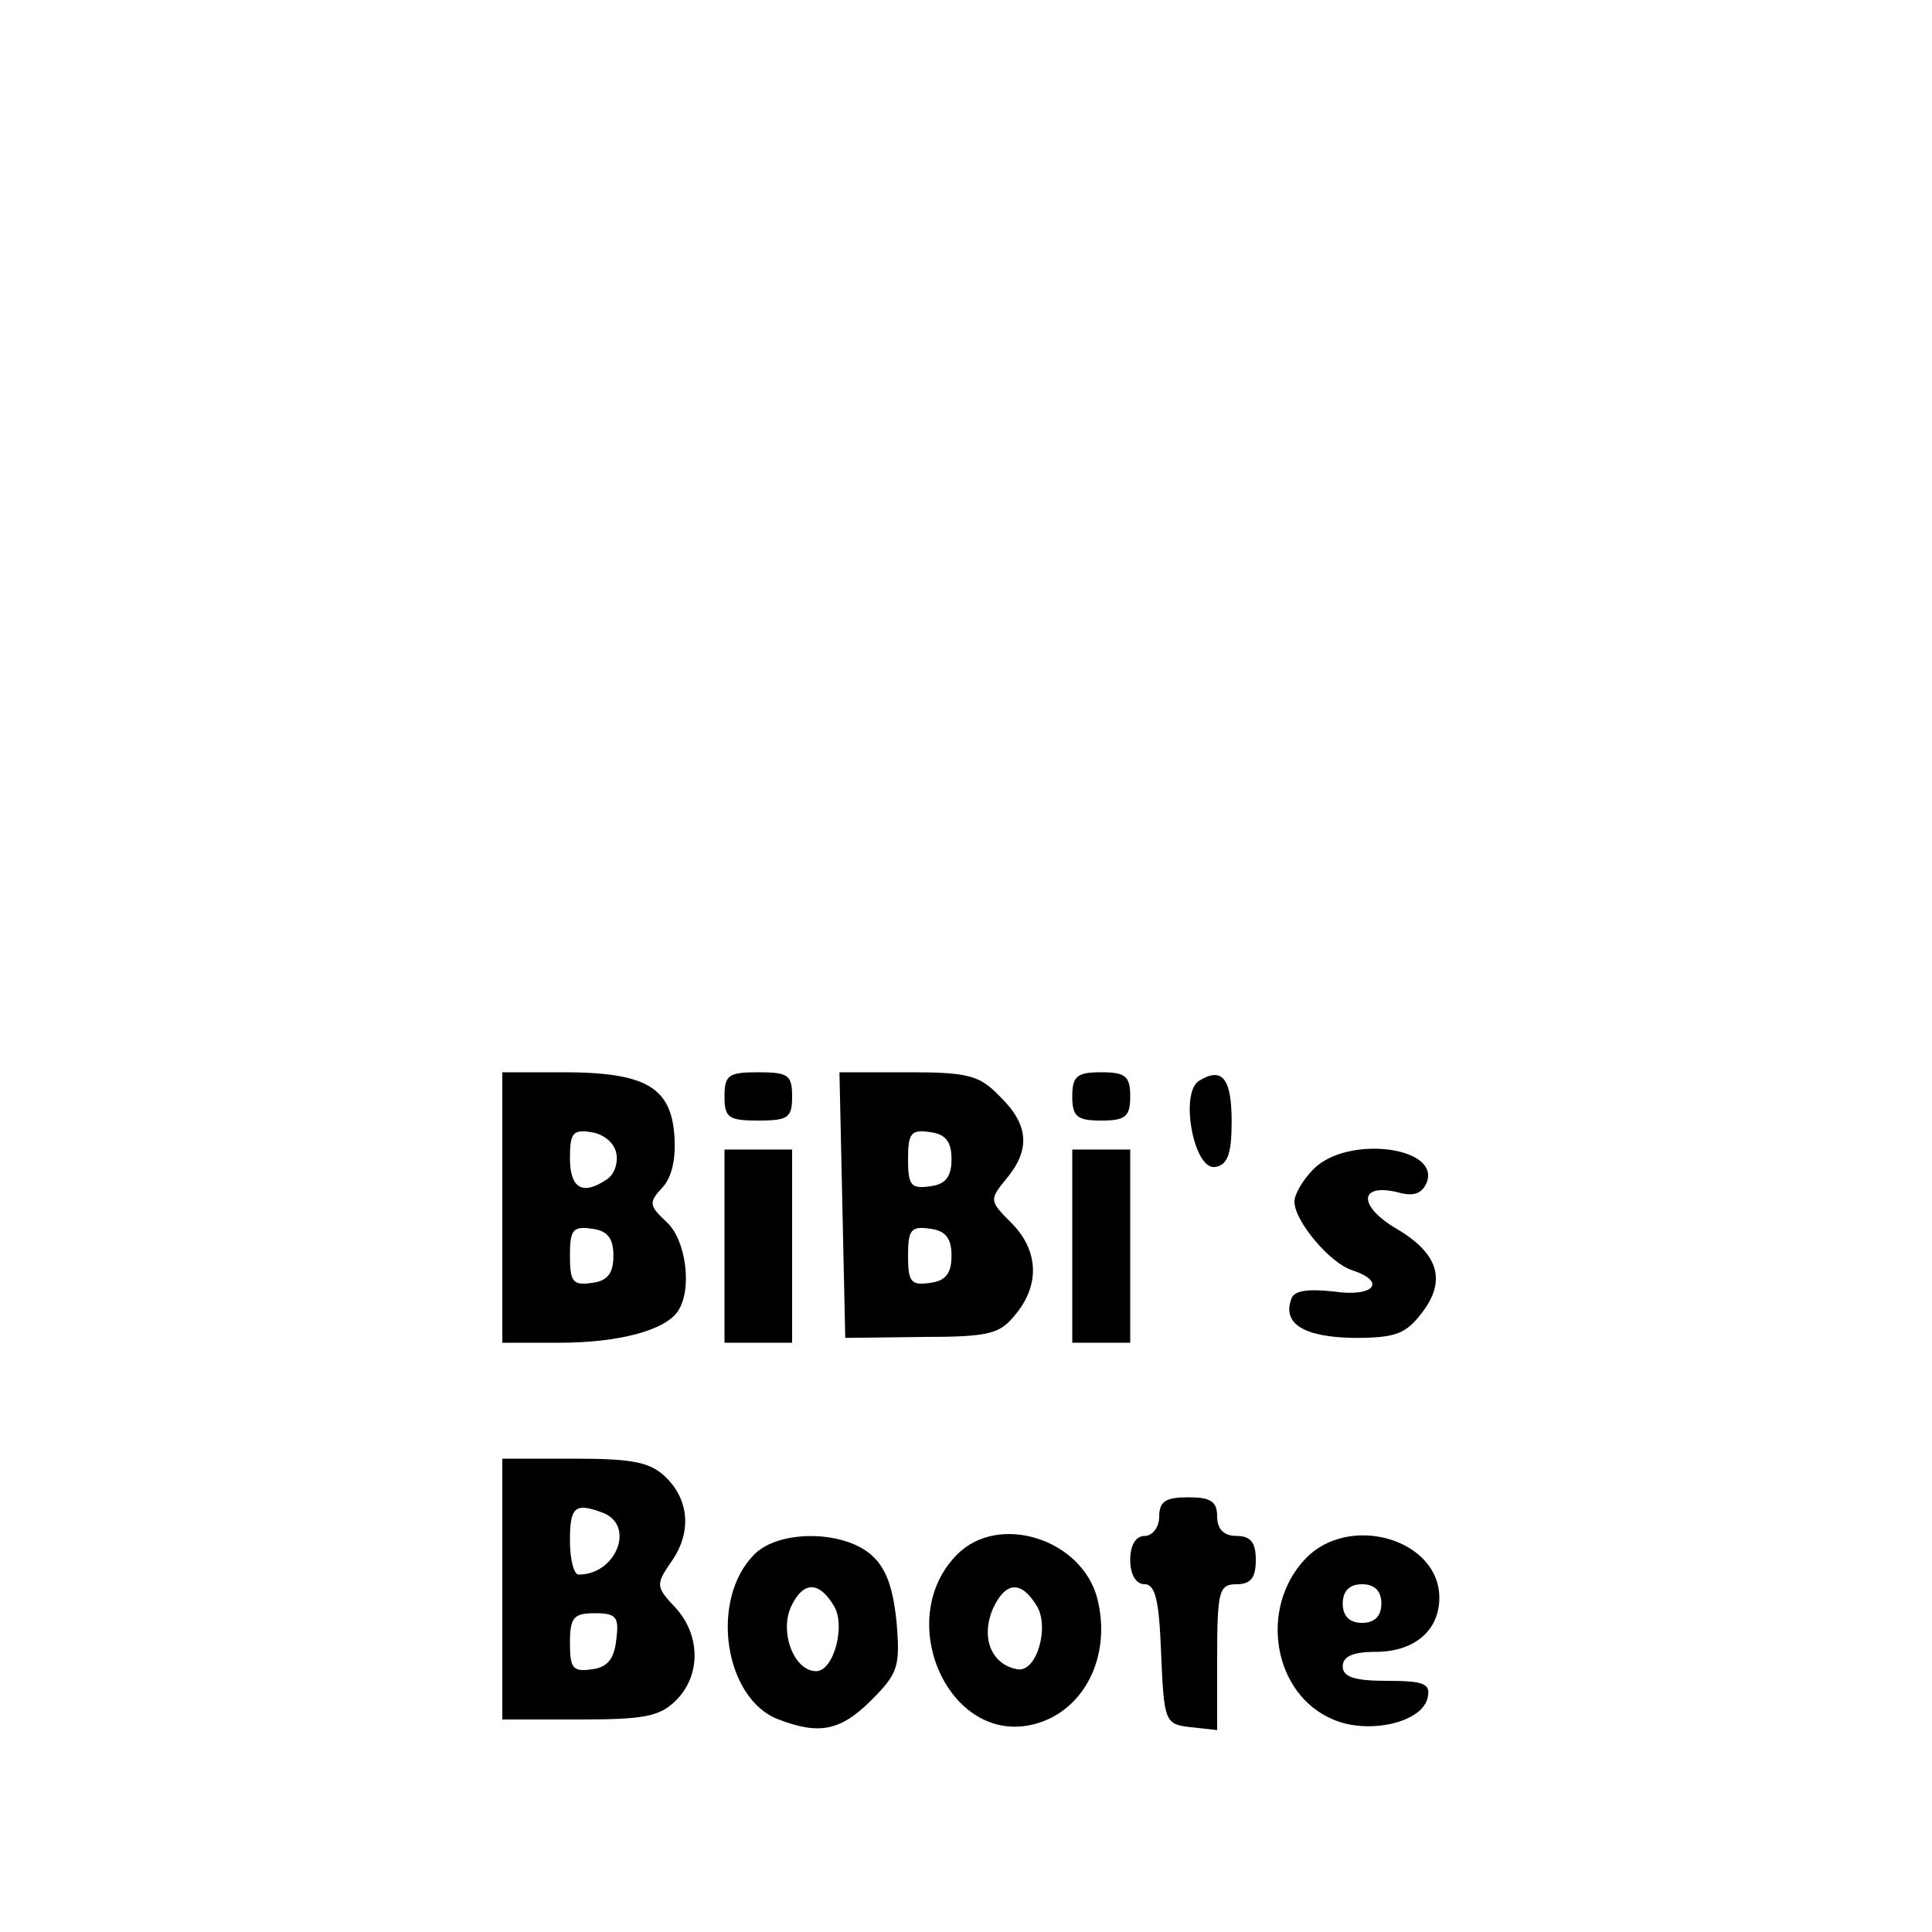 <?xml version="1.0" standalone="no"?>
<!DOCTYPE svg PUBLIC "-//W3C//DTD SVG 20010904//EN"
 "http://www.w3.org/TR/2001/REC-SVG-20010904/DTD/svg10.dtd">
<svg version="1.0" xmlns="http://www.w3.org/2000/svg"
 width="200pt" height="200pt" viewBox="0 0 200 200"
 preserveAspectRatio="xMidYMid meet">

<g transform="translate(0,200) scale(0.1,-0.1)"
fill="#000000" stroke="none">
<path d="M520 750 l0 -140 59 0 c62 0 110 13 123 33 15 23 8 74 -12 92 -18 17
-19 20 -4 36 10 11 14 31 12 55 -4 49 -31 64 -115 64 l-63 0 0 -140z m118 56
c2 -10 -2 -22 -10 -27 -25 -17 -38 -9 -38 22 0 26 3 30 22 27 13 -2 24 -11 26
-22z m-3 -106 c0 -18 -6 -26 -22 -28 -20 -3 -23 1 -23 28 0 27 3 31 23 28 16
-2 22 -10 22 -28z"/>
<path d="M750 865 c0 -22 4 -25 35 -25 31 0 35 3 35 25 0 22 -4 25 -35 25 -31
0 -35 -3 -35 -25z"/>
<path d="M872 753 l3 -138 79 1 c70 0 81 3 97 23 26 31 24 67 -4 95 -23 23
-23 24 -5 46 25 30 23 56 -7 85 -21 22 -33 25 -95 25 l-71 0 3 -137z m113 47
c0 -18 -6 -26 -22 -28 -20 -3 -23 1 -23 28 0 27 3 31 23 28 16 -2 22 -10 22
-28z m0 -100 c0 -18 -6 -26 -22 -28 -20 -3 -23 1 -23 28 0 27 3 31 23 28 16
-2 22 -10 22 -28z"/>
<path d="M1110 865 c0 -21 5 -25 30 -25 25 0 30 4 30 25 0 21 -5 25 -30 25
-25 0 -30 -4 -30 -25z"/>
<path d="M1241 881 c-20 -13 -5 -93 17 -89 13 2 17 14 17 47 0 45 -10 57 -34
42z"/>
<path d="M750 710 l0 -100 35 0 35 0 0 100 0 100 -35 0 -35 0 0 -100z"/>
<path d="M1110 710 l0 -100 30 0 30 0 0 100 0 100 -30 0 -30 0 0 -100z"/>
<path d="M1360 790 c-11 -11 -20 -26 -20 -34 0 -20 37 -64 60 -71 36 -12 22
-28 -19 -22 -27 3 -41 1 -44 -7 -10 -26 12 -40 64 -41 44 0 54 4 71 26 26 34
17 62 -28 88 -38 23 -37 46 2 37 17 -5 26 -2 31 10 14 37 -82 49 -117 14z"/>
<path d="M520 355 l0 -135 80 0 c67 0 83 3 100 20 26 26 25 68 -1 96 -20 21
-20 24 -5 46 22 30 20 64 -4 88 -16 16 -33 20 -95 20 l-75 0 0 -135z m104 79
c34 -13 14 -64 -25 -64 -5 0 -9 16 -9 35 0 35 5 40 34 29z m14 -131 c-2 -20
-9 -29 -25 -31 -20 -3 -23 1 -23 27 0 27 4 31 26 31 22 0 25 -4 22 -27z"/>
<path d="M1200 430 c0 -11 -7 -20 -15 -20 -9 0 -15 -9 -15 -25 0 -15 6 -25 15
-25 11 0 15 -17 17 -72 3 -71 4 -73 31 -76 l27 -3 0 75 c0 69 2 76 20 76 15 0
20 7 20 25 0 18 -5 25 -20 25 -13 0 -20 7 -20 20 0 16 -7 20 -30 20 -23 0 -30
-4 -30 -20z"/>
<path d="M781 391 c-47 -47 -31 -150 25 -171 42 -16 64 -12 96 20 28 28 30 35
26 82 -4 38 -12 57 -28 70 -30 24 -94 24 -119 -1z m82 -53 c13 -20 0 -68 -18
-68 -24 0 -39 43 -25 69 12 24 28 24 43 -1z"/>
<path d="M991 391 c-67 -67 -9 -198 79 -176 52 13 81 70 66 130 -16 62 -102
89 -145 46z m82 -53 c14 -22 0 -70 -20 -66 -27 5 -38 33 -25 63 13 28 29 29
45 3z"/>
<path d="M1351 386 c-48 -51 -33 -140 29 -166 37 -16 93 -3 98 23 3 14 -4 17
-42 17 -34 0 -46 4 -46 15 0 10 10 15 34 15 40 0 66 22 66 56 0 61 -94 88
-139 40z m79 -46 c0 -13 -7 -20 -20 -20 -13 0 -20 7 -20 20 0 13 7 20 20 20
13 0 20 -7 20 -20z"/>
</g>
</svg>
